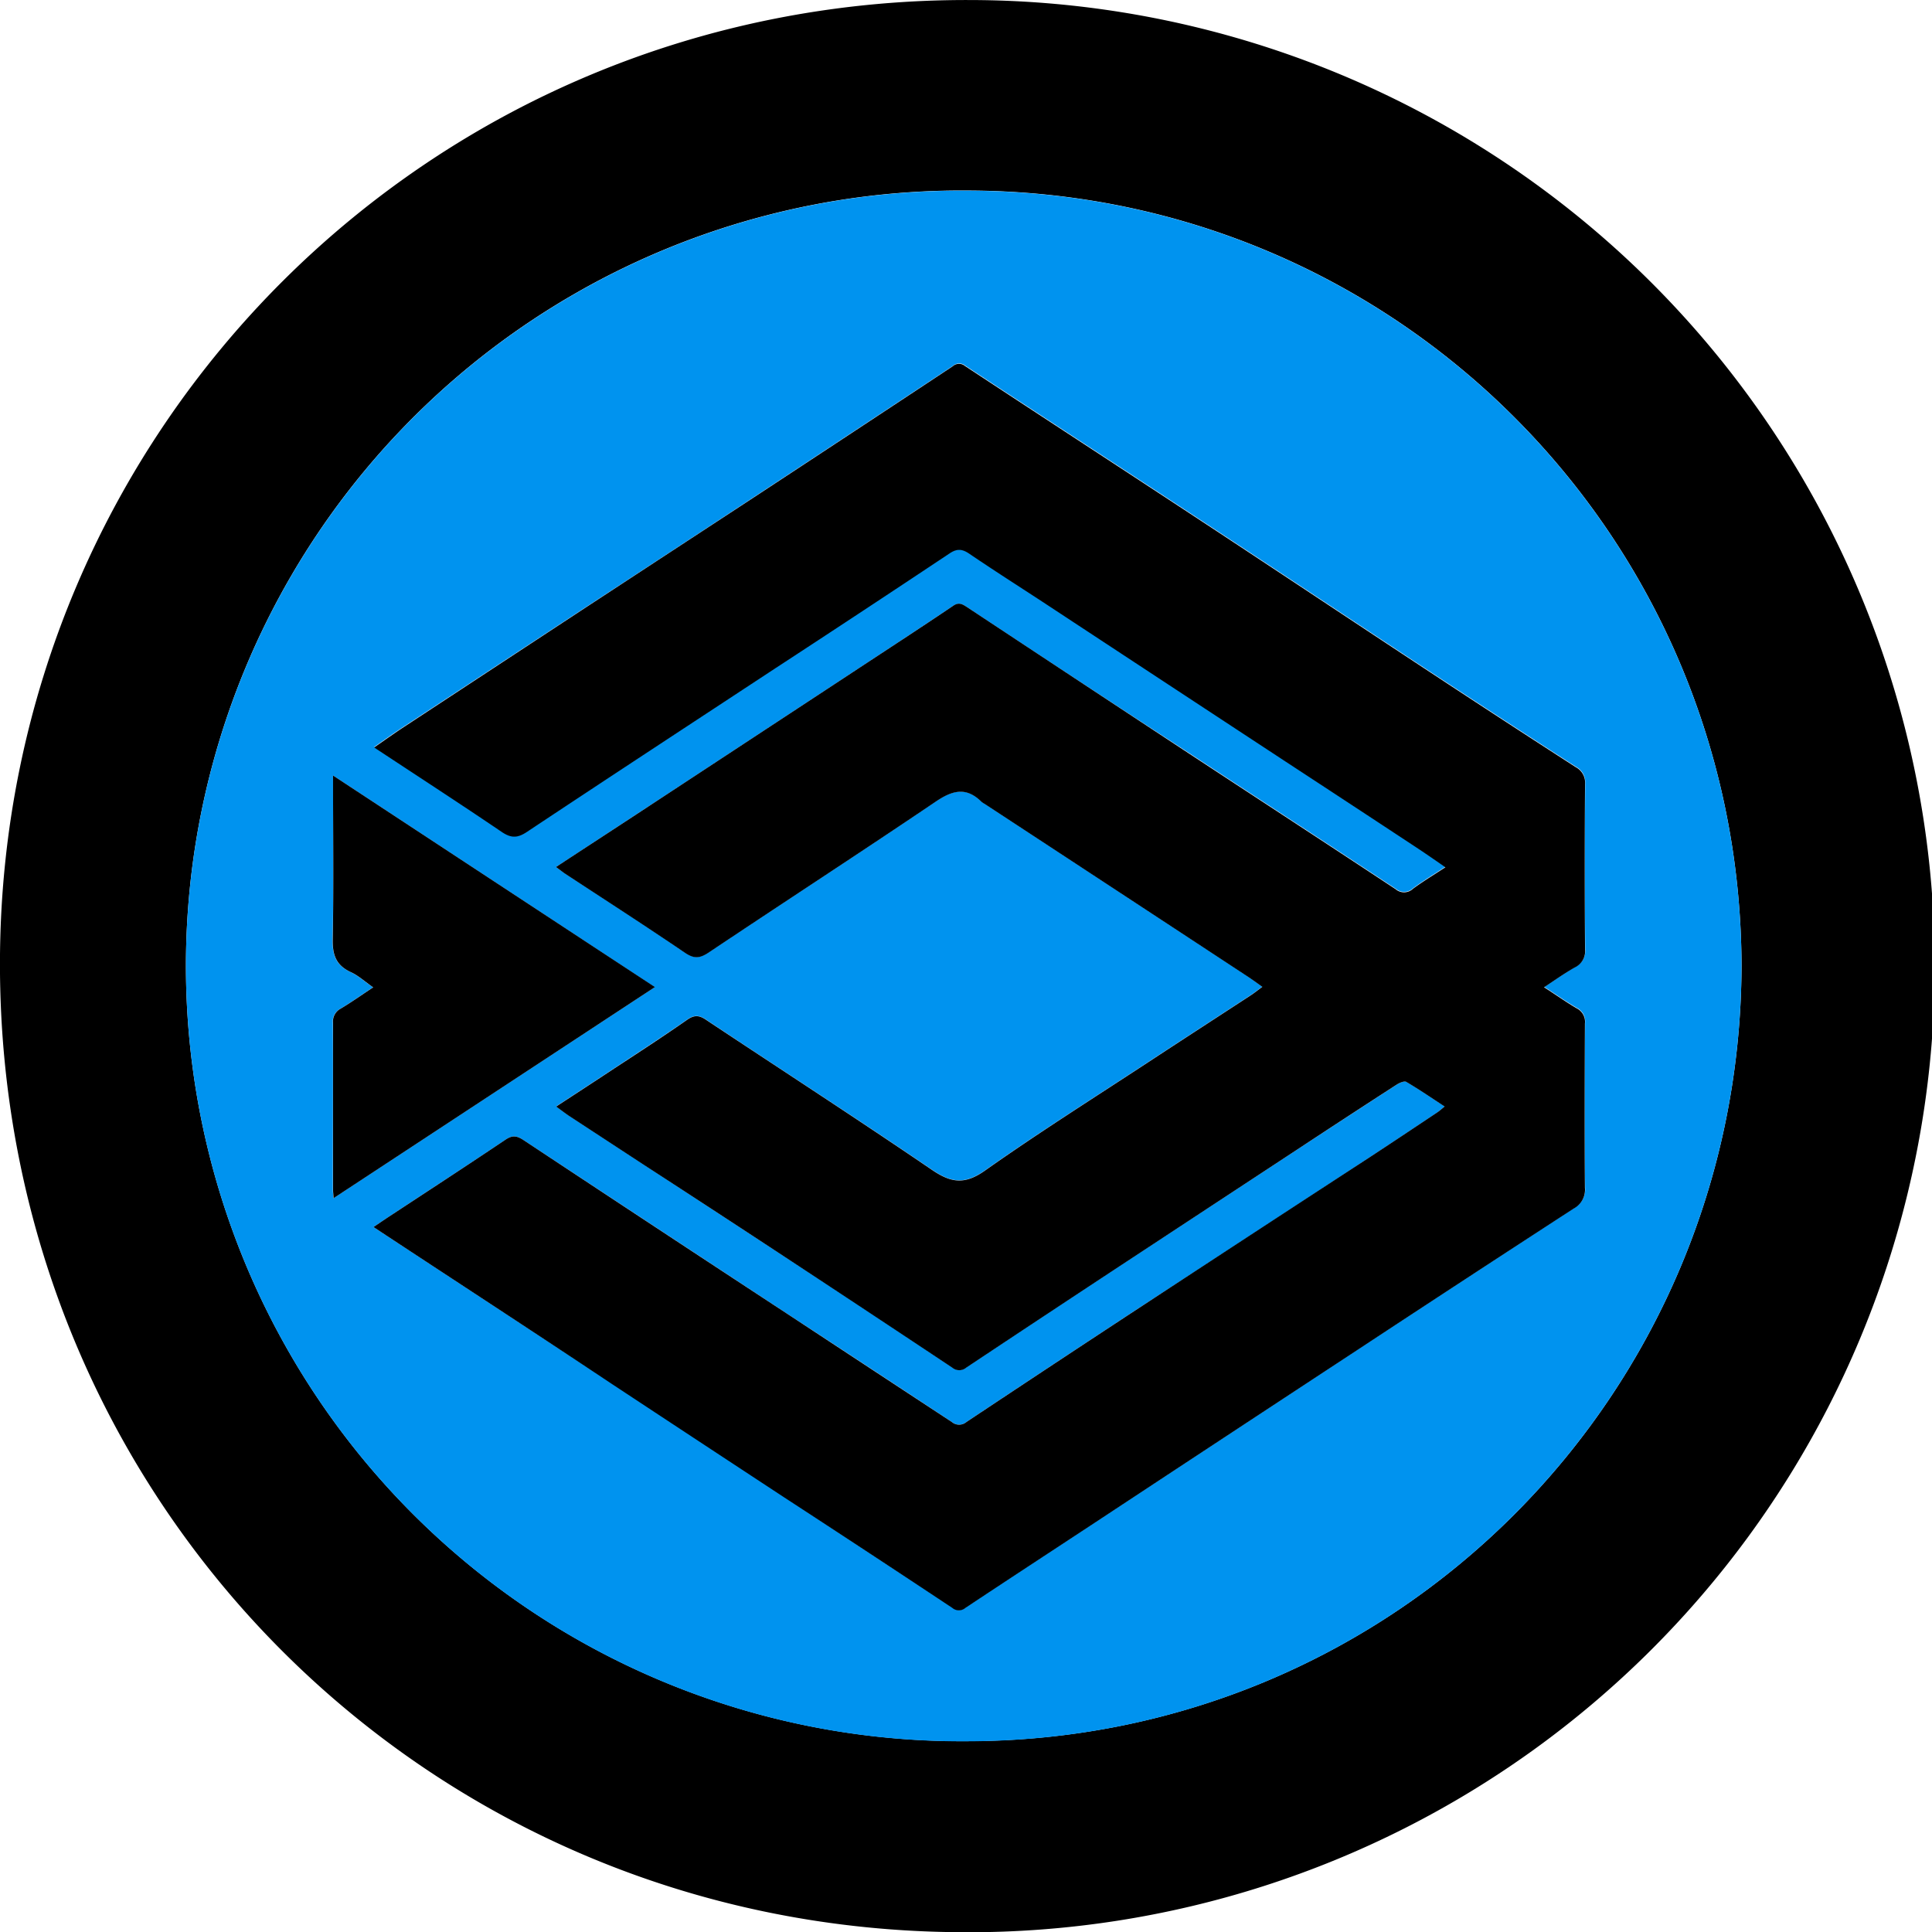 <svg viewBox="0 0 487.53 487.59" xmlns="http://www.w3.org/2000/svg"><g transform="translate(-12.01 -6.99)"><path d="m255.62 494.57c-135.62-.03-243.81-108.57-243.62-244.69.2-134.36 108.73-243.63 245.26-242.88a243.79 243.79 0 0 1 -1.64 487.58zm195.86-244c-.4-108.22-87.27-195.28-195.27-195.5a195.65 195.65 0 1 0 -.51 391.29c108.43.07 195.47-87.36 195.78-195.75z"/><path d="m451.48 250.61c-.31 108.39-87.35 195.82-195.78 195.79a195.65 195.65 0 1 1 .51-391.29c108 .22 194.87 87.28 195.27 195.5zm-299.18-24.83c1 .68 1.63 1.18 2.31 1.63 10.08 6.62 20.24 13.13 30.2 19.93 2.37 1.63 3.83 1.44 6.08-.06 19-12.7 38.22-25.15 57.17-38 4.26-2.88 7.75-3.84 11.63 0a5.53 5.53 0 0 0 .84.55q32.85 21.56 65.71 43.13c1.35.89 2.65 1.86 4.32 3-1.24.91-2.06 1.58-2.94 2.15-8.71 5.69-17.44 11.34-26.13 17.05-13.7 9-27.57 17.74-40.95 27.19-5.11 3.6-8.55 3.09-13.41-.23-18.83-12.84-38-25.2-56.95-37.83-1.8-1.2-3-1.23-4.78 0-6 4.17-12.15 8.16-18.26 12.19-4.85 3.21-9.72 6.38-14.78 9.69 1.16.85 2.13 1.62 3.16 2.3q9.6 6.3 19.21 12.57 19.43 12.69 38.86 25.4t38.7 25.61a2.75 2.75 0 0 0 3.56 0q19.22-12.8 38.5-25.47 22.65-14.84 45.26-29.68 12.42-8.14 24.88-16.22c.7-.45 1.92-1 2.44-.69 3.19 1.88 6.26 4 9.67 6.21-.91.71-1.45 1.19-2 1.58-5.82 3.88-11.63 7.76-17.48 11.59q-28.44 18.63-56.86 37.13-22.26 14.58-44.35 29.3a2.87 2.87 0 0 1 -3.74 0q-20.4-13.5-40.87-26.87-33.67-22.13-67.3-44.32c-1.63-1.08-2.73-1.16-4.39-.05-9.8 6.58-19.7 13-29.56 19.52-1.2.79-2.38 1.6-3.78 2.55 20.29 13.32 40.26 26.4 60.21 39.51q21.79 14.33 43.57 28.68 21.15 13.92 42.32 27.82a2.55 2.55 0 0 0 3.31 0c10.46-7 21-13.82 31.47-20.72q33.68-22.14 67.33-44.3 27.31-17.94 54.7-35.76a5.37 5.37 0 0 0 2.83-5.21c-.15-13.83-.1-27.66 0-41.49a3.81 3.81 0 0 0 -2.09-3.83c-2.62-1.52-5.11-3.28-8.23-5.31 2.93-1.89 5.27-3.55 7.76-5a4.52 4.52 0 0 0 2.59-4.55q-.18-20.88 0-41.75a4.4 4.4 0 0 0 -2.33-4.23q-18.45-11.91-36.81-24c-19.1-12.57-38.14-25.26-57.25-37.83-20-13.17-40.08-26.24-60.08-39.41a2.35 2.35 0 0 0 -3.08.06q-25.5 16.86-51.05 33.65-20.53 13.5-41.13 26.94l-46.32 30.39c-2.51 1.65-5 3.4-7.56 5.2 11 7.25 21.67 14.18 32.2 21.32 2.36 1.61 4 1.6 6.35 0 20.79-13.81 41.68-27.48 62.53-41.19q22.11-14.53 44.17-29.12c1.81-1.2 3.12-1.13 4.9.08 6.05 4.11 12.23 8 18.35 12.05q30.75 20.2 61.51 40.43 16.26 10.69 32.54 21.37c2.48 1.63 4.9 3.34 7.77 5.3-3 1.94-5.64 3.55-8.15 5.4a3.29 3.29 0 0 1 -4.41.12c-17.42-11.51-34.91-22.91-52.36-34.38q-28-18.25-55.83-36.7c-1.22-.8-2.1-1.22-3.52-.27-8.42 5.65-16.91 11.2-25.38 16.78l-48 31.54c-8.82 5.78-17.66 11.57-26.8 17.56zm-56.25-23.09c0 14.15.18 27.73-.11 41.3-.09 4 .85 6.56 4.5 8.28 1.94.91 3.59 2.41 5.71 3.87-3.06 2-5.56 3.8-8.19 5.37a3.65 3.65 0 0 0 -1.96 3.64c.07 14 0 28 0 42 0 .62.08 1.24.14 2.21l81.09-53.27c-27.1-17.85-53.93-35.49-81.18-53.4z" fill="#0093ef"/><path d="m152.3 225.78c9.14-6 18-11.76 26.8-17.56l48-31.54c8.47-5.58 17-11.13 25.38-16.78 1.42-1 2.3-.53 3.52.27q27.89 18.45 55.82 36.82c17.45 11.47 34.94 22.87 52.36 34.38a3.29 3.29 0 0 0 4.41-.12c2.51-1.85 5.19-3.46 8.15-5.4-2.87-2-5.29-3.67-7.77-5.3q-16.26-10.71-32.54-21.37-30.76-20.2-61.51-40.43c-6.12-4-12.3-7.94-18.35-12.05-1.78-1.21-3.09-1.28-4.9-.08q-22 14.64-44.17 29.12c-20.85 13.71-41.74 27.38-62.53 41.19-2.37 1.58-4 1.59-6.35 0-10.53-7.14-21.21-14.07-32.2-21.32 2.6-1.8 5.05-3.55 7.56-5.2l46.28-30.41q20.57-13.47 41.13-26.94 25.55-16.78 51.05-33.65a2.35 2.35 0 0 1 3.08-.06c20 13.17 40.07 26.24 60.08 39.41 19.11 12.57 38.15 25.26 57.25 37.83q18.34 12.09 36.81 24a4.4 4.4 0 0 1 2.33 4.23q-.15 20.86 0 41.75a4.52 4.52 0 0 1 -2.59 4.55c-2.49 1.41-4.83 3.07-7.76 5 3.12 2 5.61 3.79 8.23 5.31a3.81 3.81 0 0 1 2.09 3.83c-.06 13.83-.11 27.66 0 41.49a5.37 5.37 0 0 1 -2.83 5.21q-27.4 17.79-54.7 35.76-33.69 22.13-67.33 44.3c-10.49 6.9-21 13.76-31.47 20.72a2.55 2.55 0 0 1 -3.31 0q-21.13-14-42.32-27.82-21.8-14.32-43.57-28.68c-19.9-13.24-39.87-26.24-60.16-39.61 1.4-.95 2.58-1.76 3.78-2.55 9.86-6.49 19.76-12.94 29.56-19.52 1.66-1.11 2.76-1 4.39.05q33.6 22.23 67.3 44.33 20.43 13.43 40.87 26.87a2.87 2.87 0 0 0 3.74 0q22.13-14.73 44.35-29.3 28.38-18.6 56.82-37.13c5.85-3.83 11.66-7.71 17.48-11.59.59-.39 1.13-.87 2-1.58-3.41-2.23-6.48-4.33-9.67-6.21-.52-.3-1.74.24-2.44.69q-12.45 8.05-24.84 16.21-22.61 14.85-45.26 29.73-19.28 12.69-38.5 25.47a2.75 2.75 0 0 1 -3.56 0q-19.32-12.86-38.7-25.61t-38.86-25.4q-9.61-6.28-19.21-12.57c-1-.68-2-1.45-3.16-2.3 5.06-3.31 9.93-6.48 14.78-9.69 6.11-4 12.25-8 18.26-12.19 1.78-1.24 3-1.21 4.78 0 19 12.63 38.12 25 56.95 37.83 4.86 3.32 8.3 3.83 13.41.23 13.38-9.45 27.25-18.2 40.95-27.19 8.69-5.71 17.42-11.36 26.13-17.05.88-.57 1.7-1.24 2.94-2.15-1.67-1.18-3-2.15-4.32-3q-32.85-21.58-65.71-43.13a5.53 5.53 0 0 1 -.84-.55c-3.88-3.86-7.37-2.9-11.63 0-18.95 12.82-38.14 25.27-57.17 38-2.25 1.5-3.71 1.69-6.08.06-10-6.8-20.12-13.31-30.2-19.93-.68-.46-1.34-1-2.31-1.68z"/><path d="m96.05 202.69c27.25 17.91 54.08 35.55 81.23 53.38l-81.09 53.27c-.06-1-.14-1.59-.14-2.21 0-14 0-28 0-42a3.65 3.65 0 0 1 1.95-3.62c2.63-1.57 5.13-3.35 8.19-5.37-2.12-1.46-3.77-3-5.71-3.87-3.65-1.72-4.59-4.3-4.5-8.28.25-13.57.07-27.15.07-41.3z"/></g></svg>